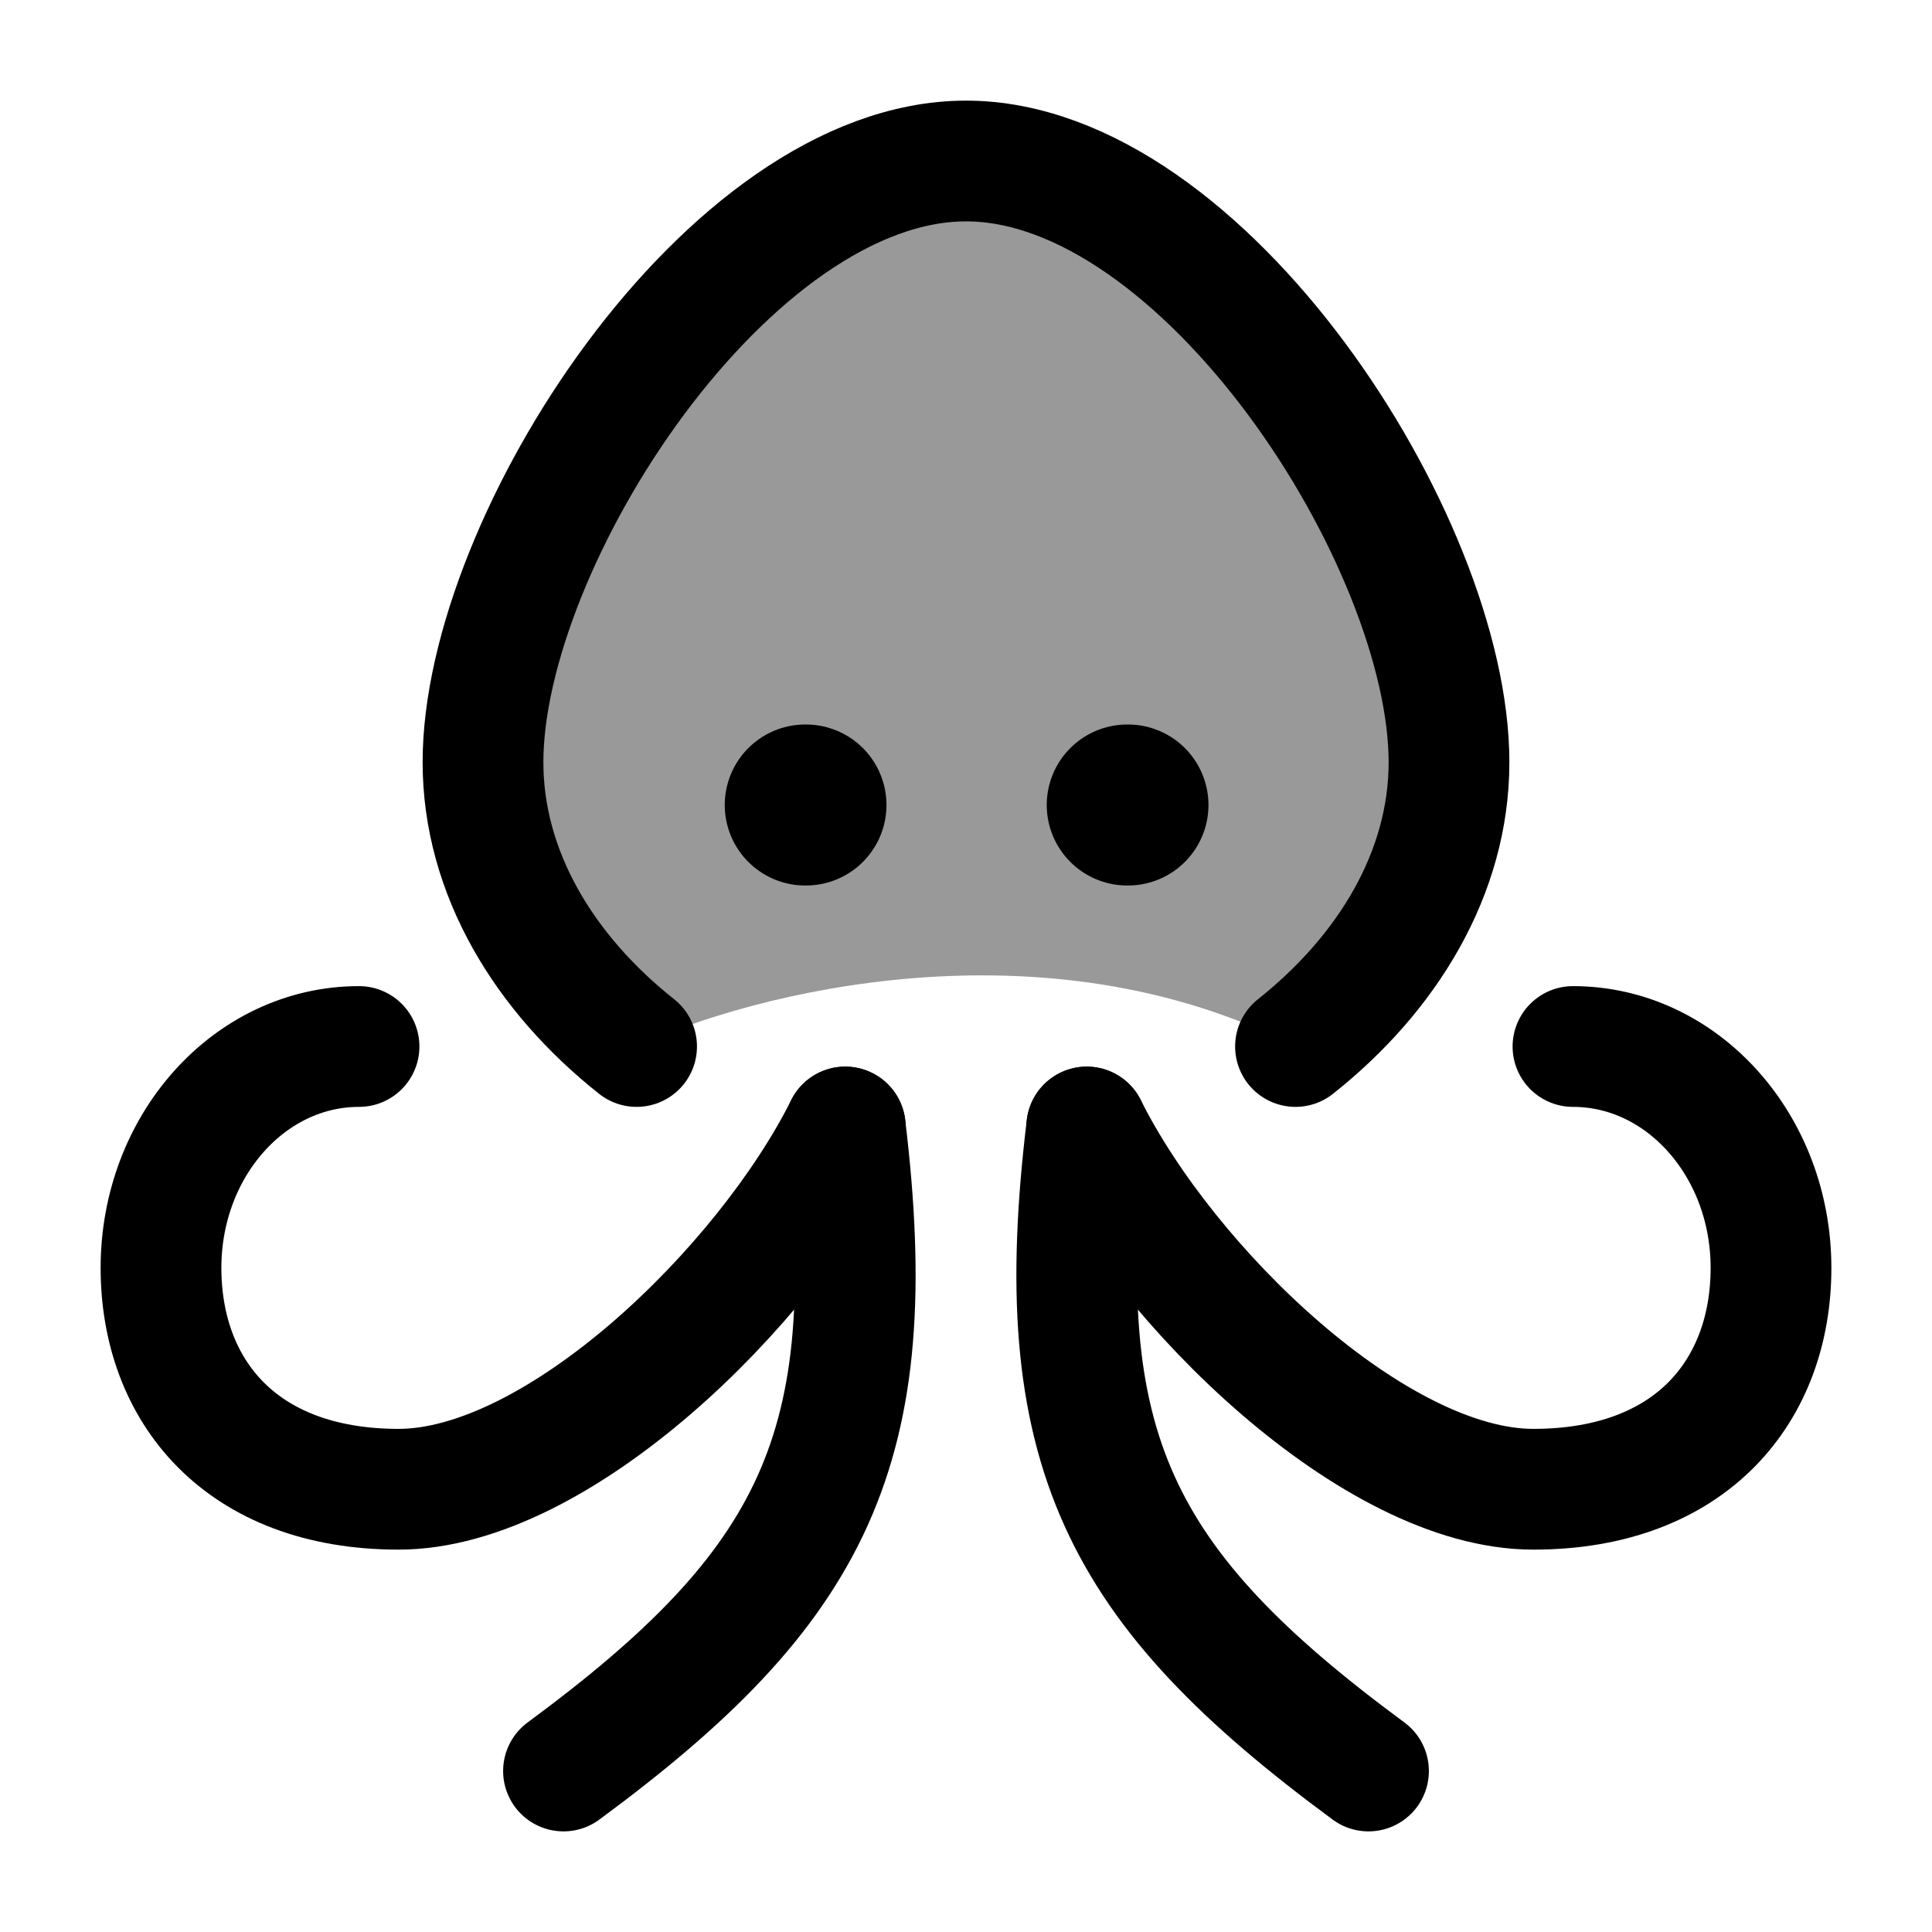 <svg width="24" height="24" viewBox="0 0 24 24" fill="none" xmlns="http://www.w3.org/2000/svg">
    <path opacity="0.4" d="M12 2C9.054 2 6 6.719 6 9.469C6 10.849 6.769 12.098 7.908 13C9.333 12.333 12.966 11.4 16.093 13C17.231 12.098 18 10.849 18 9.469C18 6.719 14.945 2 12 2Z" fill="currentColor"/>
    <path d="M16.093 13C17.231 12.098 18 10.849 18 9.469C18 6.719 14.945 2 12 2C9.054 2 6 6.719 6 9.469C6 10.849 6.769 12.098 7.908 13" stroke="currentColor" stroke-width="1.5" stroke-linecap="round"/>
    <path d="M14.012 10L14.003 10" stroke="currentColor" stroke-width="2" stroke-linecap="round" stroke-linejoin="round"/>
    <path d="M10.012 10L10.003 10" stroke="currentColor" stroke-width="2" stroke-linecap="round" stroke-linejoin="round"/>
    <path d="M13.5 14C13.016 18 13.9 19.714 17 22M10.5 14C10.984 18 10.1 19.714 7 22" stroke="currentColor" stroke-width="1.5" stroke-linecap="round" stroke-linejoin="round"/>
    <path d="M13.5 14C14.5 16 17.079 18.5 19.047 18.5C21.016 18.5 22 17.269 22 15.75C22 14.231 20.898 13 19.54 13M10.5 14C9.5 16 6.921 18.5 4.952 18.5C2.984 18.5 2 17.269 2 15.75C2 14.231 3.102 13 4.46 13" stroke="currentColor" stroke-width="1.5" stroke-linecap="round" stroke-linejoin="round"/>
</svg>
